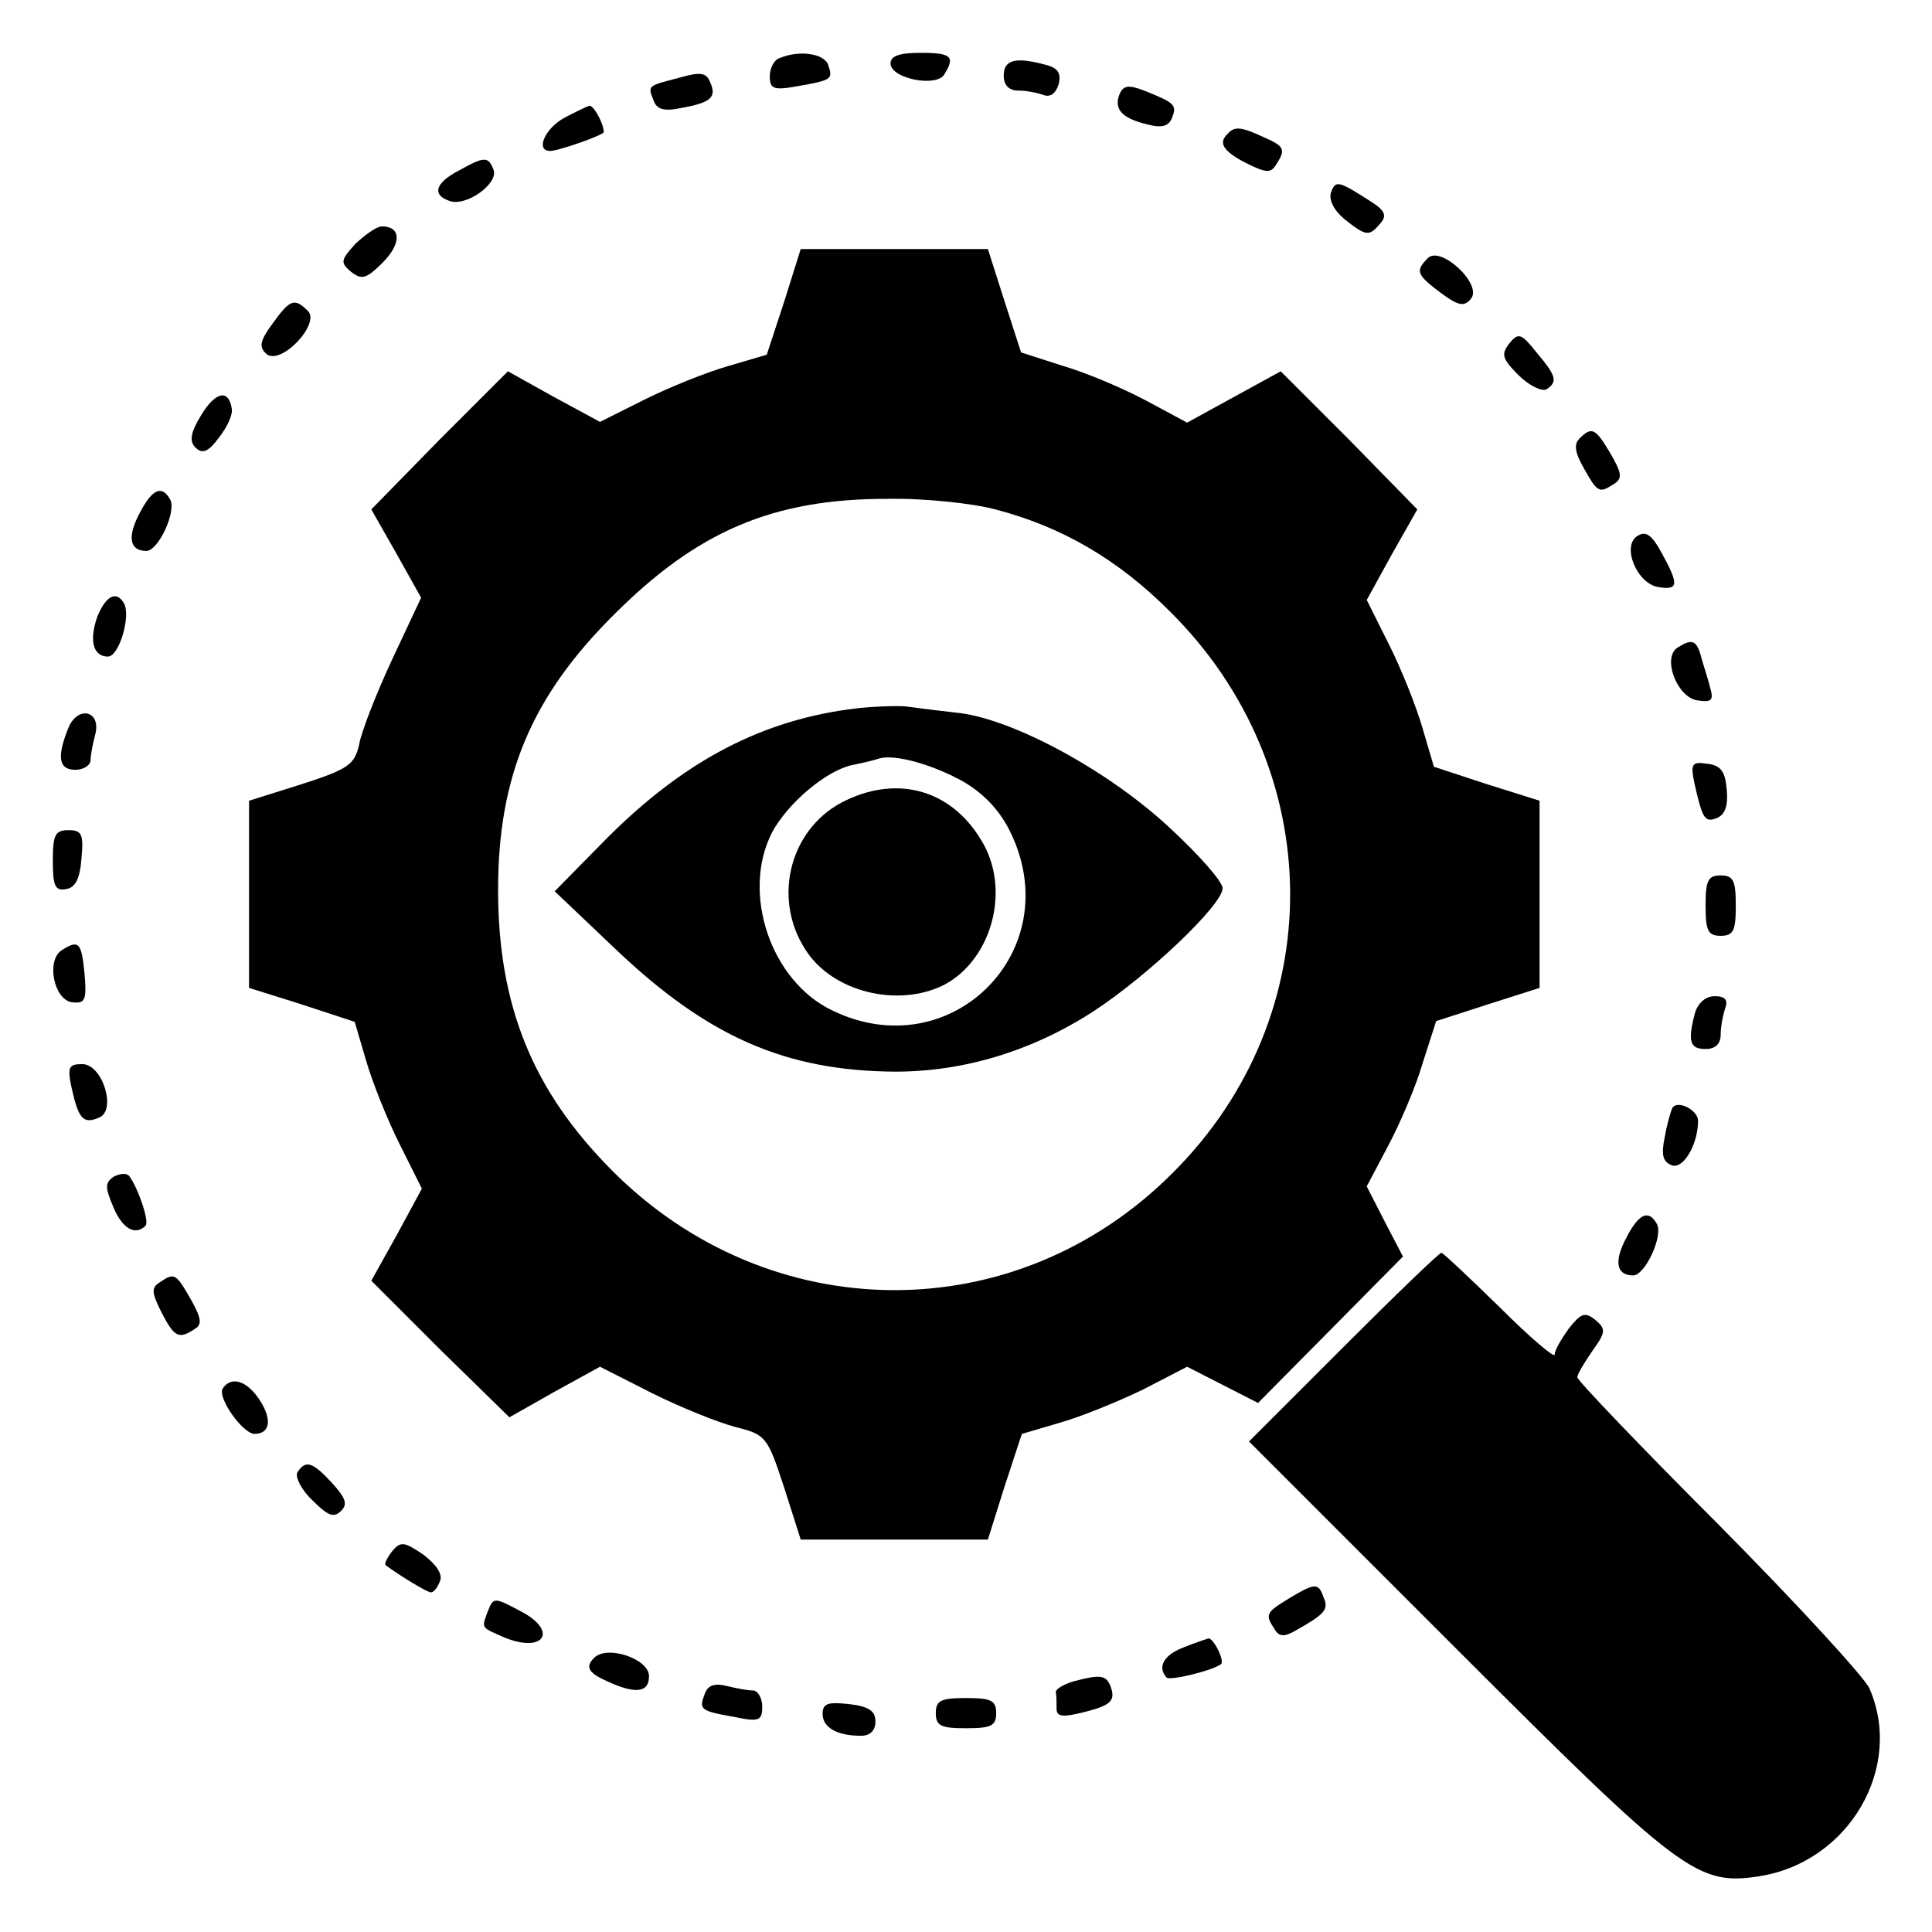 <?xml version="1.0" standalone="no"?>
<!DOCTYPE svg PUBLIC "-//W3C//DTD SVG 20010904//EN"
 "http://www.w3.org/TR/2001/REC-SVG-20010904/DTD/svg10.dtd">
<svg version="1.0" xmlns="http://www.w3.org/2000/svg"
 width="256pt" height="256pt" viewBox="0 0 256 256"
 preserveAspectRatio="xMidYMid meet">

<g transform="translate(0,256) scale(0.1,-0.1)"
fill="#000000" stroke="none">
<path d="M1033 2483 c-7 -2 -13 -13 -13 -24 0 -17 5 -19 38 -13 45 8 46 9 39
29 -6 14 -38 19 -64 8z"/>
<path d="M1180 2476 c0 -20 60 -32 71 -15 15 24 10 29 -31 29 -28 0 -40 -4
-40 -14z"/>
<path d="M1330 2460 c0 -13 7 -20 19 -20 11 0 26 -3 34 -6 9 -3 16 2 20 15 3
14 -1 21 -17 25 -40 11 -56 7 -56 -14z"/>
<path d="M900 2457 c-42 -11 -42 -10 -34 -30 4 -12 14 -15 37 -10 39 7 47 14
38 34 -5 13 -13 14 -41 6z"/>
<path d="M1483 2434 c-7 -19 4 -31 38 -39 19 -5 28 -2 32 9 7 17 3 20 -37 36
-21 8 -28 7 -33 -6z"/>
<path d="M748 2404 c-26 -14 -39 -44 -19 -44 11 0 71 21 71 25 0 11 -13 35
-19 35 -3 -1 -18 -8 -33 -16z"/>
<path d="M1627 2383 c-13 -12 -7 -23 24 -39 26 -13 33 -14 40 -2 13 20 11 24
-16 36 -30 14 -39 15 -48 5z"/>
<path d="M608 2334 c-31 -16 -36 -32 -13 -40 22 -9 66 23 59 41 -7 18 -12 18
-46 -1z"/>
<path d="M1764 2306 c-4 -10 3 -24 17 -36 29 -23 33 -24 48 -6 9 10 6 17 -11
28 -45 29 -48 29 -54 14z"/>
<path d="M471 2237 c-20 -22 -20 -25 -6 -37 14 -11 20 -10 42 12 25 25 25 48
-1 48 -7 0 -22 -11 -35 -23z"/>
<path d="M1039 2160 l-23 -70 -51 -15 c-28 -8 -78 -28 -110 -44 l-60 -30 -61
33 -61 34 -91 -91 -90 -92 33 -58 33 -59 -38 -81 c-21 -45 -41 -96 -44 -113
-6 -27 -14 -33 -76 -53 l-70 -22 0 -124 0 -124 70 -22 70 -23 15 -51 c8 -28
28 -78 44 -110 l30 -60 -33 -61 -34 -61 91 -91 92 -90 60 34 60 33 69 -35 c38
-19 88 -39 111 -45 40 -10 42 -13 64 -80 l22 -69 124 0 124 0 22 70 23 70 51
15 c28 8 77 28 110 44 l58 30 47 -24 47 -24 96 97 96 97 -24 46 -24 47 28 53
c16 30 37 79 46 110 l18 56 68 22 69 22 0 124 0 124 -70 22 -70 23 -15 51 c-8
28 -28 78 -44 110 l-30 60 33 60 34 60 -90 92 -91 91 -62 -34 -62 -34 -54 29
c-30 16 -79 37 -110 46 l-56 18 -22 68 -22 69 -124 0 -124 0 -22 -70z m280
-275 c88 -23 162 -66 231 -135 211 -209 213 -536 4 -744 -208 -209 -535 -207
-744 4 -104 105 -150 217 -150 371 0 150 44 256 154 365 110 110 210 153 361
153 50 1 114 -6 144 -14z"/>
<path d="M1124 1620 c-123 -17 -226 -74 -329 -180 l-60 -61 81 -77 c122 -116
225 -161 370 -162 91 0 181 27 263 80 72 47 171 141 171 163 0 9 -32 45 -71
81 -81 75 -203 141 -276 151 -27 3 -59 7 -73 9 -14 1 -48 0 -76 -4z m153 -96
c27 -16 48 -38 62 -67 76 -157 -79 -312 -236 -236 -82 39 -121 156 -80 236 21
39 71 81 105 89 15 3 32 7 37 9 21 6 71 -8 112 -31z"/>
<path d="M1122 1500 c-74 -34 -100 -128 -55 -198 35 -56 122 -78 184 -47 64
34 89 128 49 192 -39 65 -108 86 -178 53z"/>
<path d="M1892 2218 c-17 -17 -15 -22 17 -46 23 -17 31 -19 40 -8 16 19 -40
71 -57 54z"/>
<path d="M361 2131 c-17 -23 -18 -31 -8 -40 19 -16 72 40 55 57 -18 18 -24 15
-47 -17z"/>
<path d="M2000 2105 c-11 -14 -10 -20 12 -42 14 -14 31 -22 37 -19 15 10 14
17 -13 49 -20 25 -24 27 -36 12z"/>
<path d="M266 2009 c-14 -23 -15 -34 -7 -42 9 -9 17 -6 31 13 11 14 19 31 17
39 -4 26 -22 22 -41 -10z"/>
<path d="M2093 1979 c-8 -8 -6 -19 6 -40 18 -32 20 -33 40 -20 11 7 10 14 -5
40 -20 34 -25 36 -41 20z"/>
<path d="M185 1880 c-17 -32 -13 -50 9 -50 16 0 41 54 31 69 -11 19 -24 12
-40 -19z"/>
<path d="M2170 1850 c-22 -13 -1 -64 28 -68 26 -4 27 3 4 45 -13 24 -21 30
-32 23z"/>
<path d="M129 1743 c-11 -31 -6 -53 14 -53 15 0 31 55 21 71 -10 17 -24 9 -35
-18z"/>
<path d="M2223 1702 c-21 -13 -1 -66 26 -70 19 -3 22 0 17 17 -3 12 -9 30 -12
41 -6 22 -12 24 -31 12z"/>
<path d="M90 1594 c-15 -38 -12 -54 10 -54 11 0 20 6 20 13 0 6 3 22 6 33 9
33 -24 40 -36 8z"/>
<path d="M2245 1523 c11 -49 14 -53 30 -47 11 5 15 16 13 38 -2 24 -8 32 -26
34 -20 3 -22 0 -17 -25z"/>
<path d="M70 1419 c0 -33 3 -40 18 -37 12 2 18 14 20 41 3 32 0 37 -17 37 -18
0 -21 -6 -21 -41z"/>
<path d="M2260 1360 c0 -33 3 -40 20 -40 17 0 20 7 20 40 0 33 -3 40 -20 40
-17 0 -20 -7 -20 -40z"/>
<path d="M82 1301 c-21 -13 -11 -65 13 -69 18 -2 20 2 17 38 -4 42 -8 45 -30
31z"/>
<path d="M2246 1218 c-10 -38 -7 -48 14 -48 13 0 20 7 20 19 0 11 3 26 6 35 4
11 0 16 -14 16 -12 0 -22 -9 -26 -22z"/>
<path d="M95 1118 c9 -40 15 -48 36 -39 24 9 5 71 -22 71 -18 0 -20 -4 -14
-32z"/>
<path d="M2216 1092 c-2 -4 -7 -21 -10 -38 -5 -24 -3 -33 9 -38 15 -6 35 27
35 59 0 14 -27 28 -34 17z"/>
<path d="M151 1001 c-12 -8 -12 -14 -1 -40 12 -29 29 -39 43 -25 5 6 -10 50
-22 66 -4 4 -12 3 -20 -1z"/>
<path d="M2155 920 c-17 -32 -13 -50 9 -50 16 0 41 54 31 69 -11 19 -24 12
-40 -19z"/>
<path d="M1780 775 l-125 -125 275 -275 c298 -298 319 -314 402 -301 118 19
191 144 145 249 -7 15 -96 112 -199 216 -104 104 -188 192 -188 196 0 4 9 19
20 35 18 25 18 29 4 41 -14 11 -19 9 -35 -11 -10 -14 -19 -29 -19 -35 0 -5
-33 23 -73 63 -40 39 -75 72 -77 72 -3 0 -61 -56 -130 -125z"/>
<path d="M212 861 c-12 -7 -11 -14 2 -40 17 -33 23 -36 44 -22 10 6 9 14 -5
39 -20 35 -22 36 -41 23z"/>
<path d="M295 720 c-7 -12 26 -59 42 -60 21 0 24 19 7 45 -17 26 -38 32 -49
15z"/>
<path d="M394 609 c-3 -6 5 -23 20 -37 20 -20 28 -24 38 -14 9 9 6 17 -12 37
-26 28 -35 31 -46 14z"/>
<path d="M520 505 c-7 -9 -11 -17 -9 -19 19 -14 55 -36 60 -36 4 0 9 7 12 15
4 9 -5 22 -22 35 -25 17 -30 18 -41 5z"/>
<path d="M1708 442 c-31 -19 -32 -21 -19 -41 6 -10 13 -10 27 -2 39 22 45 28
38 44 -7 20 -11 20 -46 -1z"/>
<path d="M646 424 c-8 -22 -9 -20 23 -34 52 -21 71 9 21 35 -36 19 -36 19 -44
-1z"/>
<path d="M1568 377 c-26 -10 -35 -26 -22 -40 5 -4 60 9 72 18 5 4 -10 35 -17
34 -3 -1 -18 -6 -33 -12z"/>
<path d="M787 363 c-12 -12 -7 -20 18 -31 37 -17 55 -15 55 7 0 23 -56 42 -73
24z"/>
<path d="M1422 332 c-13 -4 -23 -10 -23 -14 1 -5 1 -14 1 -22 0 -11 8 -12 39
-4 31 8 38 14 34 29 -6 20 -13 21 -51 11z"/>
<path d="M934 316 c-8 -21 -7 -23 39 -31 33 -7 37 -5 37 14 0 11 -6 21 -12 21
-7 0 -23 3 -35 6 -16 4 -25 1 -29 -10z"/>
<path d="M1090 289 c0 -18 19 -29 51 -29 12 0 19 7 19 19 0 14 -9 20 -35 23
-28 3 -35 1 -35 -13z"/>
<path d="M1240 290 c0 -17 7 -20 40 -20 33 0 40 3 40 20 0 17 -7 20 -40 20
-33 0 -40 -3 -40 -20z"/>
</g>
</svg>
